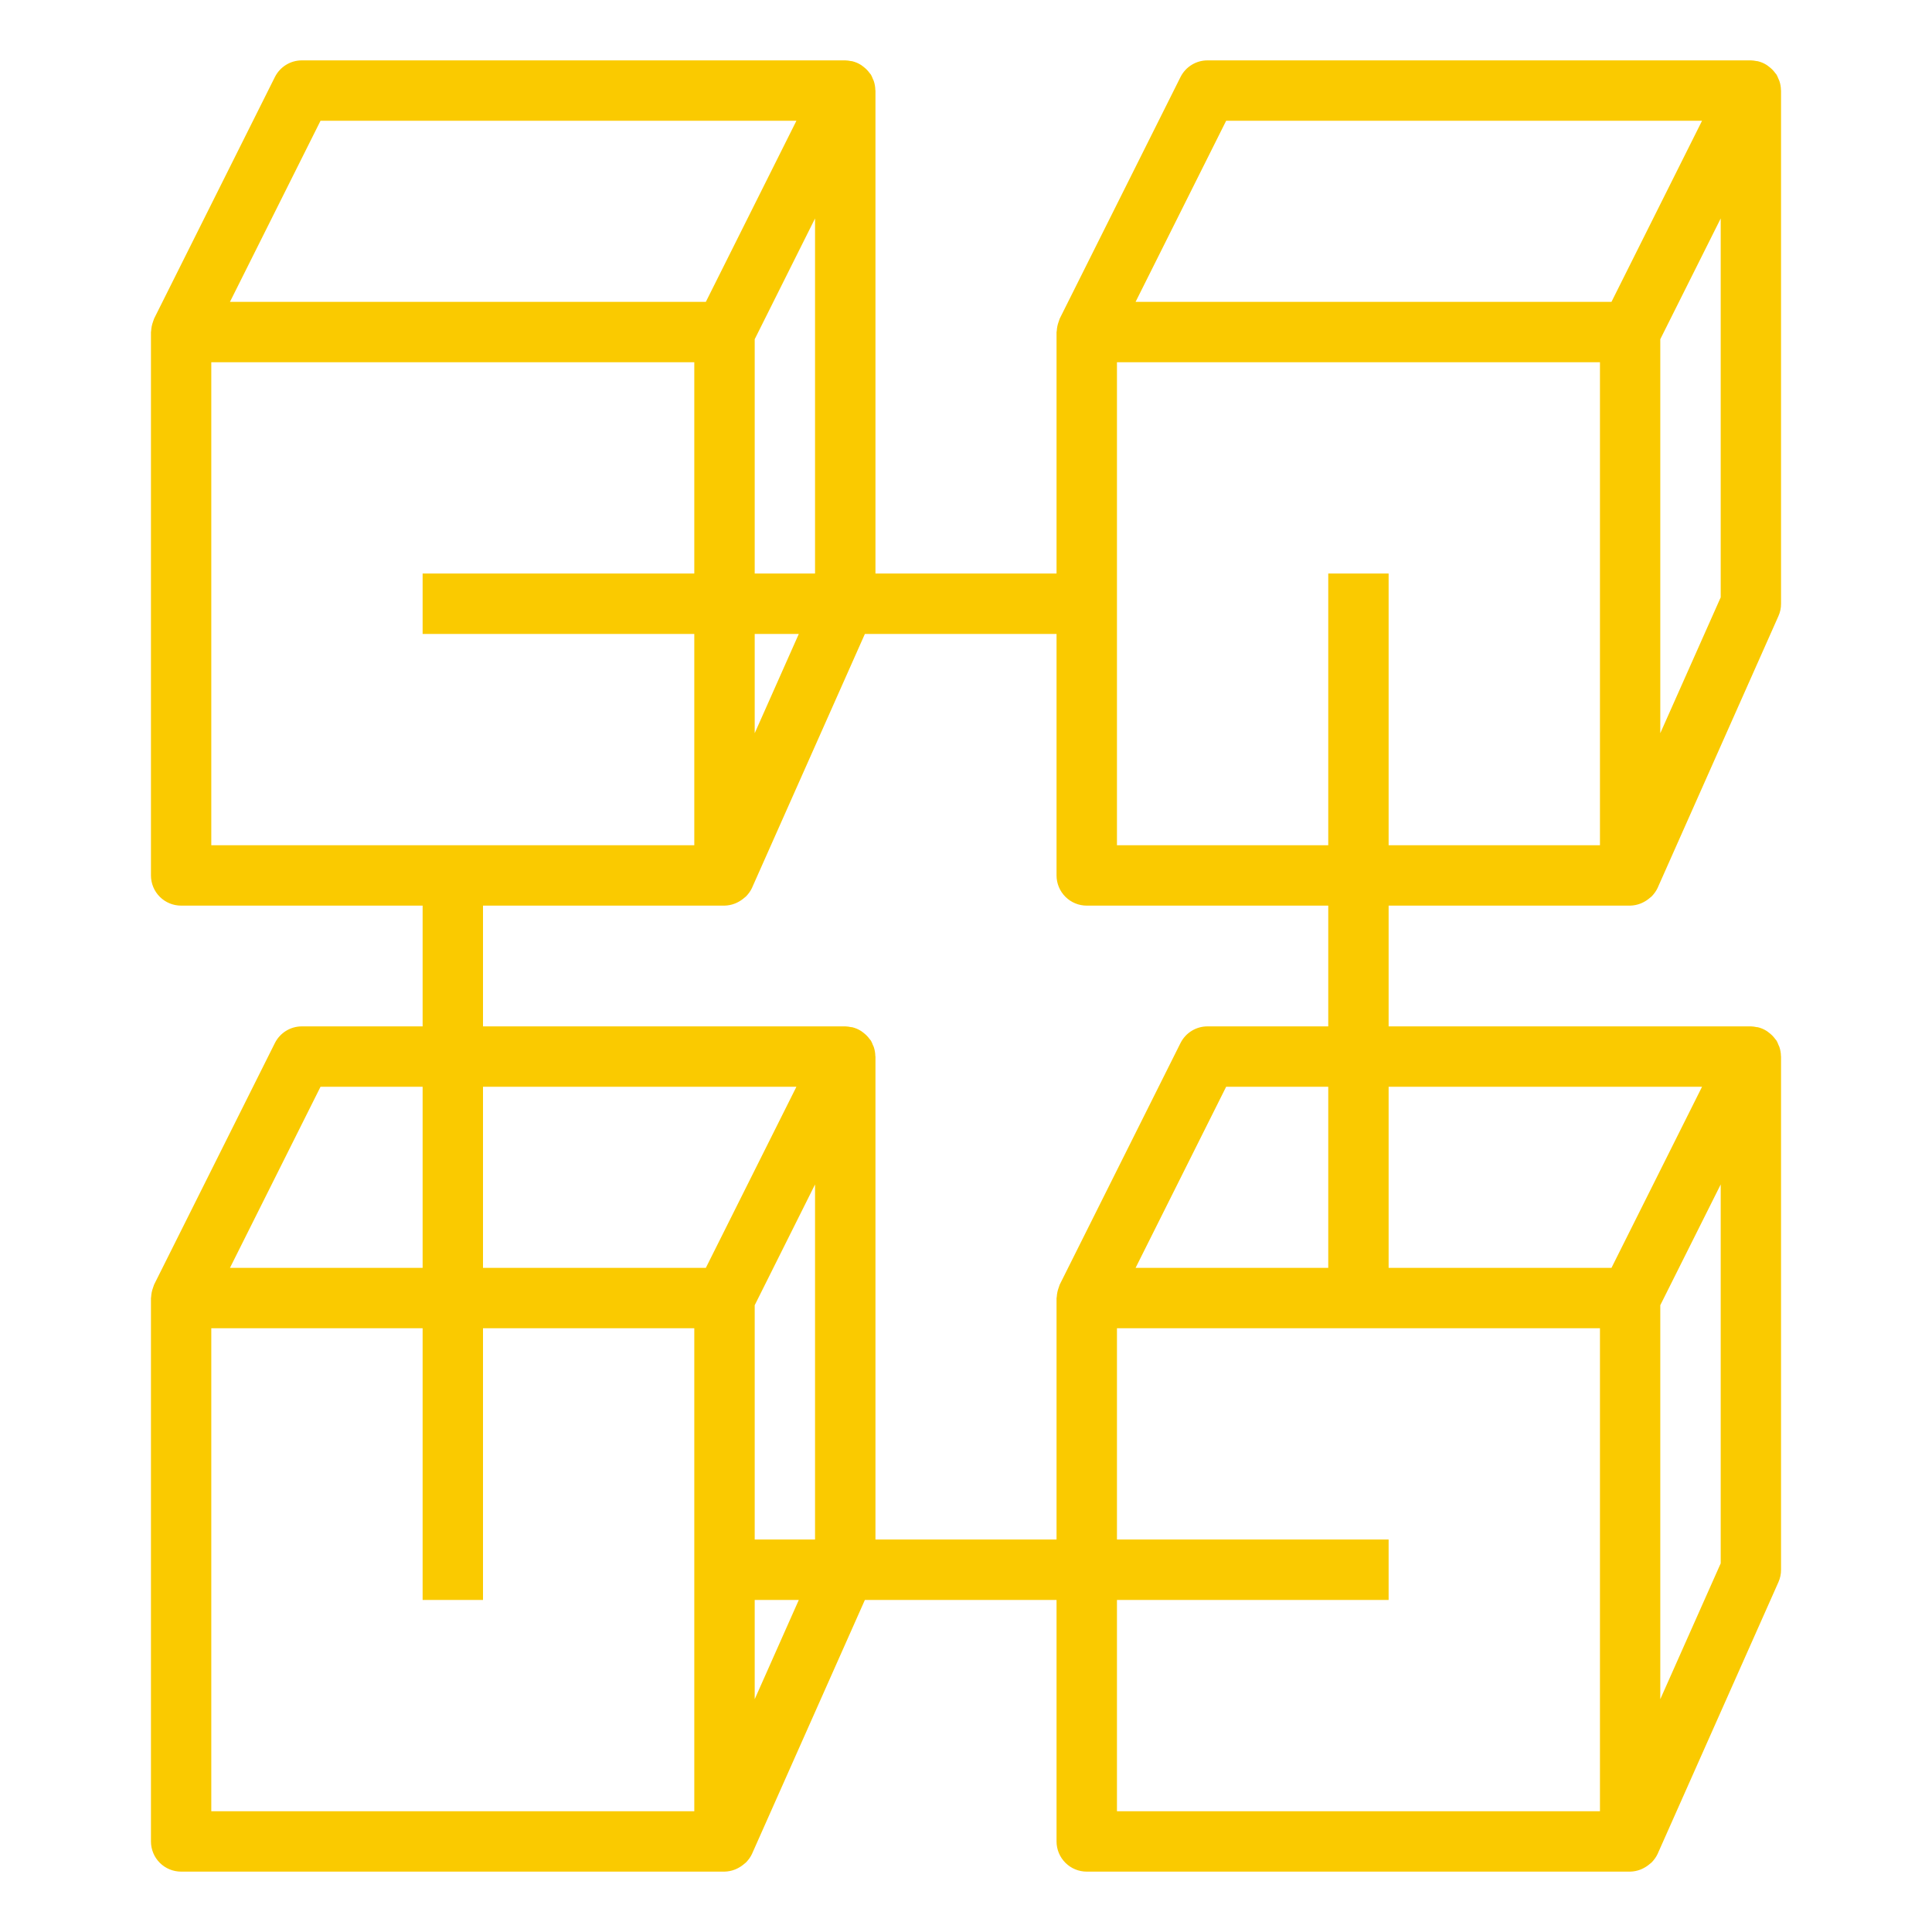 <svg width="44" height="44" viewBox="0 0 44 44" fill="none" xmlns="http://www.w3.org/2000/svg">
<path d="M40.525 1.846C40.52 1.829 40.511 1.815 40.504 1.798C40.49 1.766 40.479 1.732 40.46 1.701C40.452 1.687 40.439 1.677 40.43 1.664C40.388 1.605 40.336 1.554 40.278 1.512C40.262 1.5 40.248 1.487 40.23 1.477C40.172 1.44 40.107 1.413 40.04 1.396L40.034 1.394C40.024 1.391 40.015 1.394 40.005 1.391C39.962 1.382 39.919 1.376 39.875 1.375H27.5C27.239 1.375 27.002 1.522 26.885 1.755L24.135 7.255C24.131 7.263 24.129 7.272 24.126 7.281C24.119 7.296 24.115 7.312 24.11 7.327C24.085 7.394 24.071 7.465 24.067 7.536C24.067 7.545 24.062 7.553 24.062 7.562V13.062H19.938V2.062C19.938 2.058 19.935 2.054 19.935 2.049C19.934 1.98 19.922 1.912 19.9 1.846C19.895 1.829 19.886 1.815 19.879 1.798C19.865 1.766 19.854 1.732 19.835 1.701C19.827 1.687 19.814 1.677 19.805 1.664C19.763 1.605 19.711 1.554 19.653 1.512C19.637 1.5 19.623 1.487 19.605 1.477C19.547 1.44 19.482 1.413 19.415 1.396L19.409 1.394C19.399 1.391 19.39 1.394 19.38 1.391C19.337 1.383 19.294 1.375 19.25 1.375H6.875C6.614 1.375 6.377 1.522 6.26 1.755L3.51 7.255C3.506 7.263 3.504 7.272 3.501 7.281C3.494 7.296 3.49 7.312 3.485 7.327C3.46 7.394 3.446 7.465 3.442 7.536C3.442 7.545 3.438 7.553 3.438 7.562V19.938C3.438 20.12 3.51 20.295 3.639 20.424C3.768 20.553 3.943 20.625 4.125 20.625H9.625V23.375H6.875C6.614 23.375 6.377 23.522 6.26 23.755L3.51 29.255C3.506 29.263 3.504 29.272 3.501 29.281C3.494 29.296 3.49 29.312 3.485 29.327C3.46 29.394 3.446 29.465 3.442 29.536C3.442 29.545 3.438 29.553 3.438 29.562V41.938C3.438 42.12 3.51 42.295 3.639 42.424C3.768 42.553 3.943 42.625 4.125 42.625H16.5C16.582 42.623 16.663 42.607 16.739 42.577C16.761 42.569 16.781 42.558 16.802 42.548C16.855 42.521 16.904 42.488 16.95 42.448C16.966 42.435 16.983 42.423 16.997 42.408C17.049 42.352 17.095 42.29 17.128 42.218L17.133 42.207L17.133 42.206L19.697 36.438H24.062V41.938C24.062 42.12 24.135 42.295 24.264 42.424C24.393 42.553 24.568 42.625 24.75 42.625H37.125C37.207 42.623 37.288 42.607 37.364 42.577C37.386 42.569 37.406 42.558 37.427 42.548C37.48 42.521 37.529 42.488 37.575 42.448C37.591 42.435 37.608 42.423 37.622 42.408C37.674 42.352 37.72 42.29 37.753 42.218L37.758 42.207L37.758 42.206L40.503 36.031C40.542 35.942 40.563 35.847 40.562 35.75V24.062C40.562 24.058 40.56 24.054 40.56 24.049C40.559 23.98 40.547 23.912 40.525 23.846C40.52 23.829 40.511 23.815 40.504 23.799C40.49 23.765 40.479 23.732 40.46 23.701C40.452 23.687 40.439 23.677 40.43 23.664C40.388 23.605 40.336 23.554 40.278 23.512C40.262 23.5 40.248 23.487 40.23 23.477C40.172 23.44 40.107 23.413 40.04 23.396L40.034 23.394C40.024 23.392 40.015 23.394 40.006 23.392C39.962 23.383 39.92 23.375 39.875 23.375H31.625V20.625H37.125C37.207 20.623 37.288 20.607 37.364 20.577C37.386 20.569 37.406 20.558 37.427 20.548C37.48 20.521 37.529 20.488 37.575 20.448C37.591 20.435 37.608 20.423 37.622 20.408C37.674 20.352 37.72 20.29 37.753 20.218L37.758 20.207L37.758 20.206L40.503 14.03C40.542 13.942 40.563 13.847 40.562 13.75V2.062C40.562 2.058 40.56 2.054 40.56 2.049C40.559 1.98 40.547 1.912 40.525 1.846ZM27.925 2.75H38.763L36.7 6.875H25.862L27.925 2.75ZM17.188 14.438H18.192L17.188 16.698V14.438ZM17.188 13.062V7.725L18.562 4.975V13.062H17.188ZM7.3 2.75H18.138L16.075 6.875H5.237L7.3 2.75ZM4.812 8.25H15.812V13.062H9.625V14.438H15.812V19.25H4.812V8.25ZM7.3 24.75H9.625V28.875H5.237L7.3 24.75ZM18.562 35.062H17.188V29.725L18.562 26.975V35.062ZM16.075 28.875H11V24.75H18.138L16.075 28.875ZM4.812 30.25H9.625V36.438H11V30.25H15.812V41.25H4.812V30.25ZM17.188 38.698V36.438H18.192L17.188 38.698ZM25.438 36.438H31.625V35.062H25.438V30.25H36.438V41.25H25.438V36.438ZM25.862 28.875L27.925 24.75H30.25V28.875H25.862ZM37.812 38.698V29.725L39.188 26.975V35.604L37.812 38.698ZM38.763 24.75L36.7 28.875H31.625V24.75H38.763ZM30.25 23.375H27.5C27.239 23.375 27.002 23.522 26.885 23.755L24.135 29.255C24.131 29.263 24.129 29.272 24.126 29.281C24.119 29.296 24.115 29.312 24.11 29.327C24.085 29.394 24.071 29.465 24.067 29.536C24.067 29.545 24.062 29.553 24.062 29.562V35.062H19.938V24.062C19.938 24.058 19.935 24.054 19.935 24.049C19.934 23.98 19.922 23.912 19.9 23.846C19.895 23.829 19.886 23.815 19.879 23.799C19.865 23.765 19.854 23.732 19.835 23.701C19.827 23.687 19.814 23.677 19.805 23.664C19.763 23.605 19.711 23.554 19.653 23.512C19.637 23.5 19.623 23.487 19.605 23.477C19.547 23.44 19.482 23.413 19.415 23.396L19.409 23.394C19.399 23.392 19.39 23.394 19.381 23.392C19.337 23.383 19.295 23.375 19.25 23.375H11V20.625H16.5C16.582 20.623 16.663 20.607 16.739 20.577C16.761 20.569 16.781 20.558 16.802 20.548C16.855 20.521 16.904 20.488 16.95 20.448C16.966 20.435 16.983 20.423 16.997 20.408C17.049 20.352 17.095 20.29 17.128 20.218L17.133 20.207L17.133 20.206L19.697 14.438H24.062V19.938C24.062 20.12 24.135 20.295 24.264 20.424C24.393 20.553 24.568 20.625 24.75 20.625H30.25V23.375ZM30.25 13.062V19.25H25.438V8.25H36.438V19.25H31.625V13.062H30.25ZM37.812 16.698V7.725L39.188 4.975V13.604L37.812 16.698Z" fill="#FACA00"/>
</svg>
